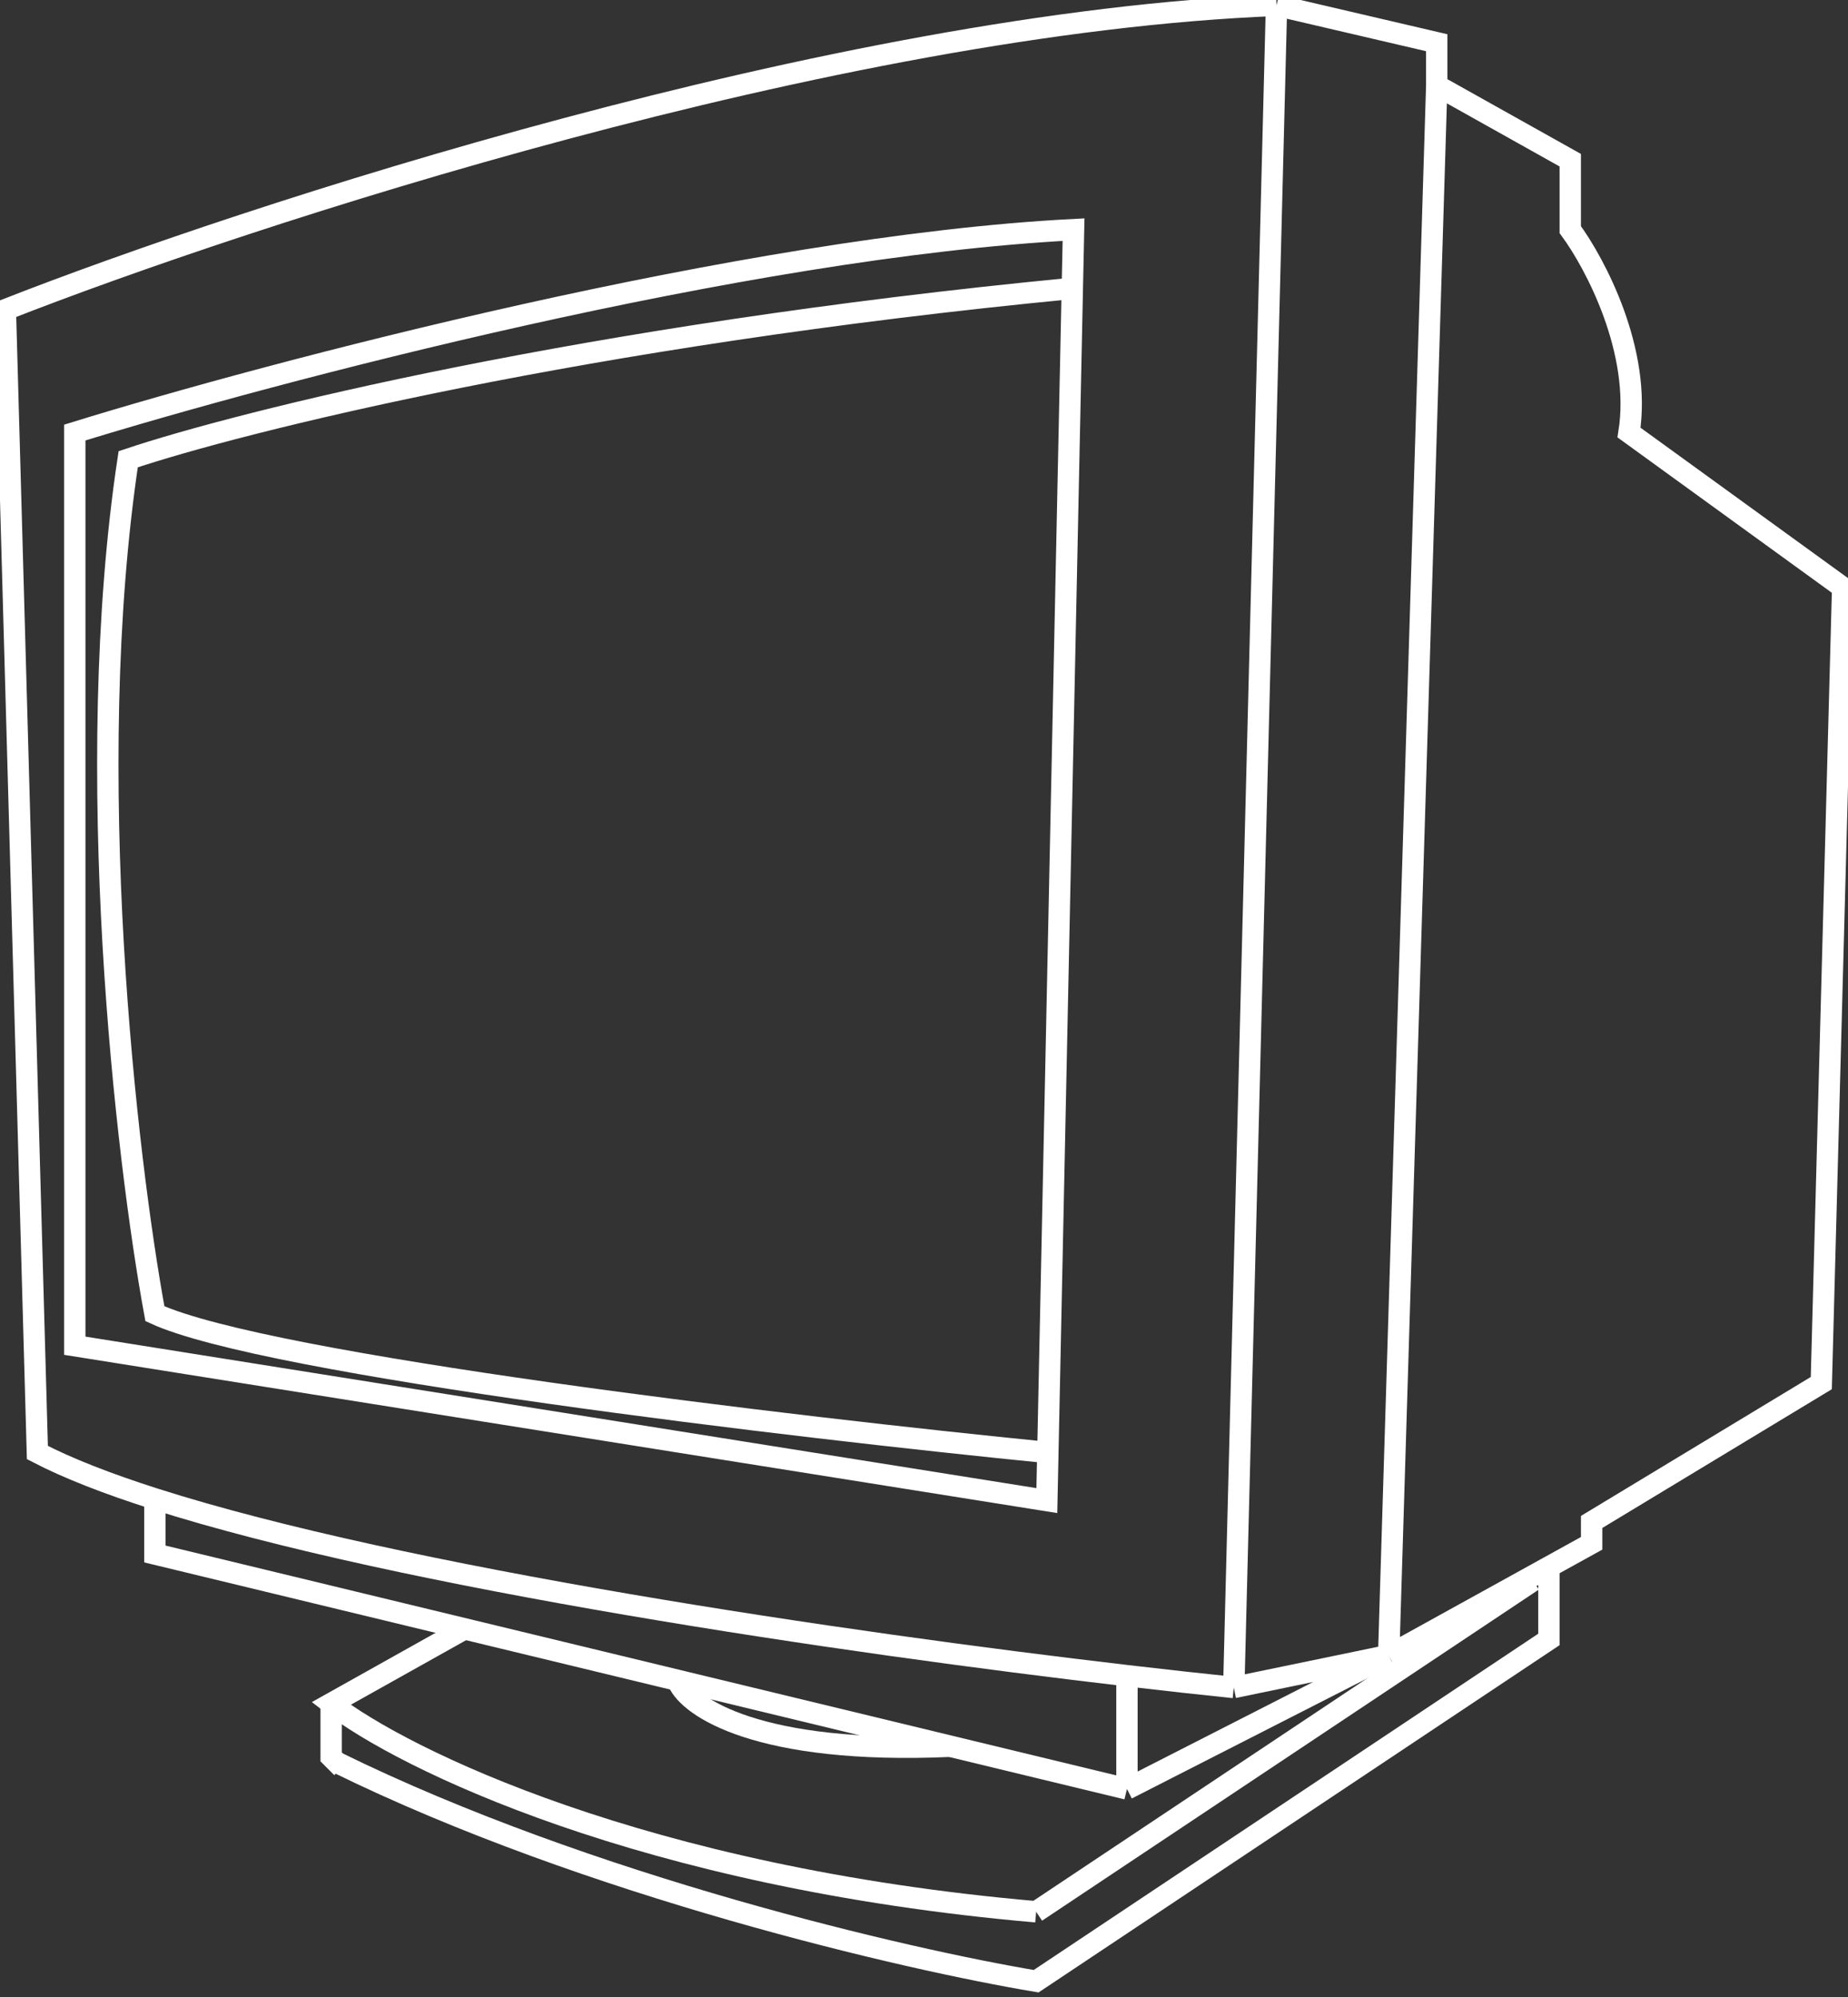 <svg stroke-width="2" viewBox="0 0 173 187" fill="none" stroke="white" xmlns="http://www.w3.org/2000/svg">
    <rect x="0" y="0" width="173" height="187" fill="#333333" stroke="none"/>
    <path d="M97 179L143.5 148M145 146.5V153.5L97 185.5C85 183.5 55.1 176.6 31.5 165" stroke="inherit" />
    <path d="M31 159.5V164.5L32 165.5" stroke="inherit" />
    <path d="M43.5 152.5L31 159.5C37.667 164.667 60.2 175.8 97 179" stroke="inherit" />
    <path d="M63.5 157.5C64.5 159.833 71 164.3 89 163.5" stroke="inherit" />
    <path
        d="M98.094 136L98 140.5L7 126V40.5C25.333 34.833 69.7 23.1 100.5 21.5L100.384 27M98.094 136C74.563 133.667 24.9 127.8 14.5 123C11.833 108.5 7.6 72.2 12 43C22.423 39.5 54.692 31.4 100.384 27M98.094 136L100.384 27M119.5 0.5C78.3 2.1 23 20.167 0.5 29L3.5 136C6.362 137.488 10.103 138.939 14.5 140.342M119.5 0.5L115.5 158M119.5 0.5L134.5 4V8M115.5 158L130 155M115.5 158C112.502 157.69 109.14 157.32 105.5 156.894M134.5 8L147 15V21.5C149.333 24.667 153.7 32.9 152.5 40.5L172.5 55L170.5 129.5L149 142.5V144.5L130 155M134.5 8L130 155M130 155L105.5 167.5M14.5 140.342V145.5L105.5 167.5M14.5 140.342C37.655 147.732 78.97 153.792 105.5 156.894M105.5 167.5V156.894"
        stroke="inherit" />
</svg>
